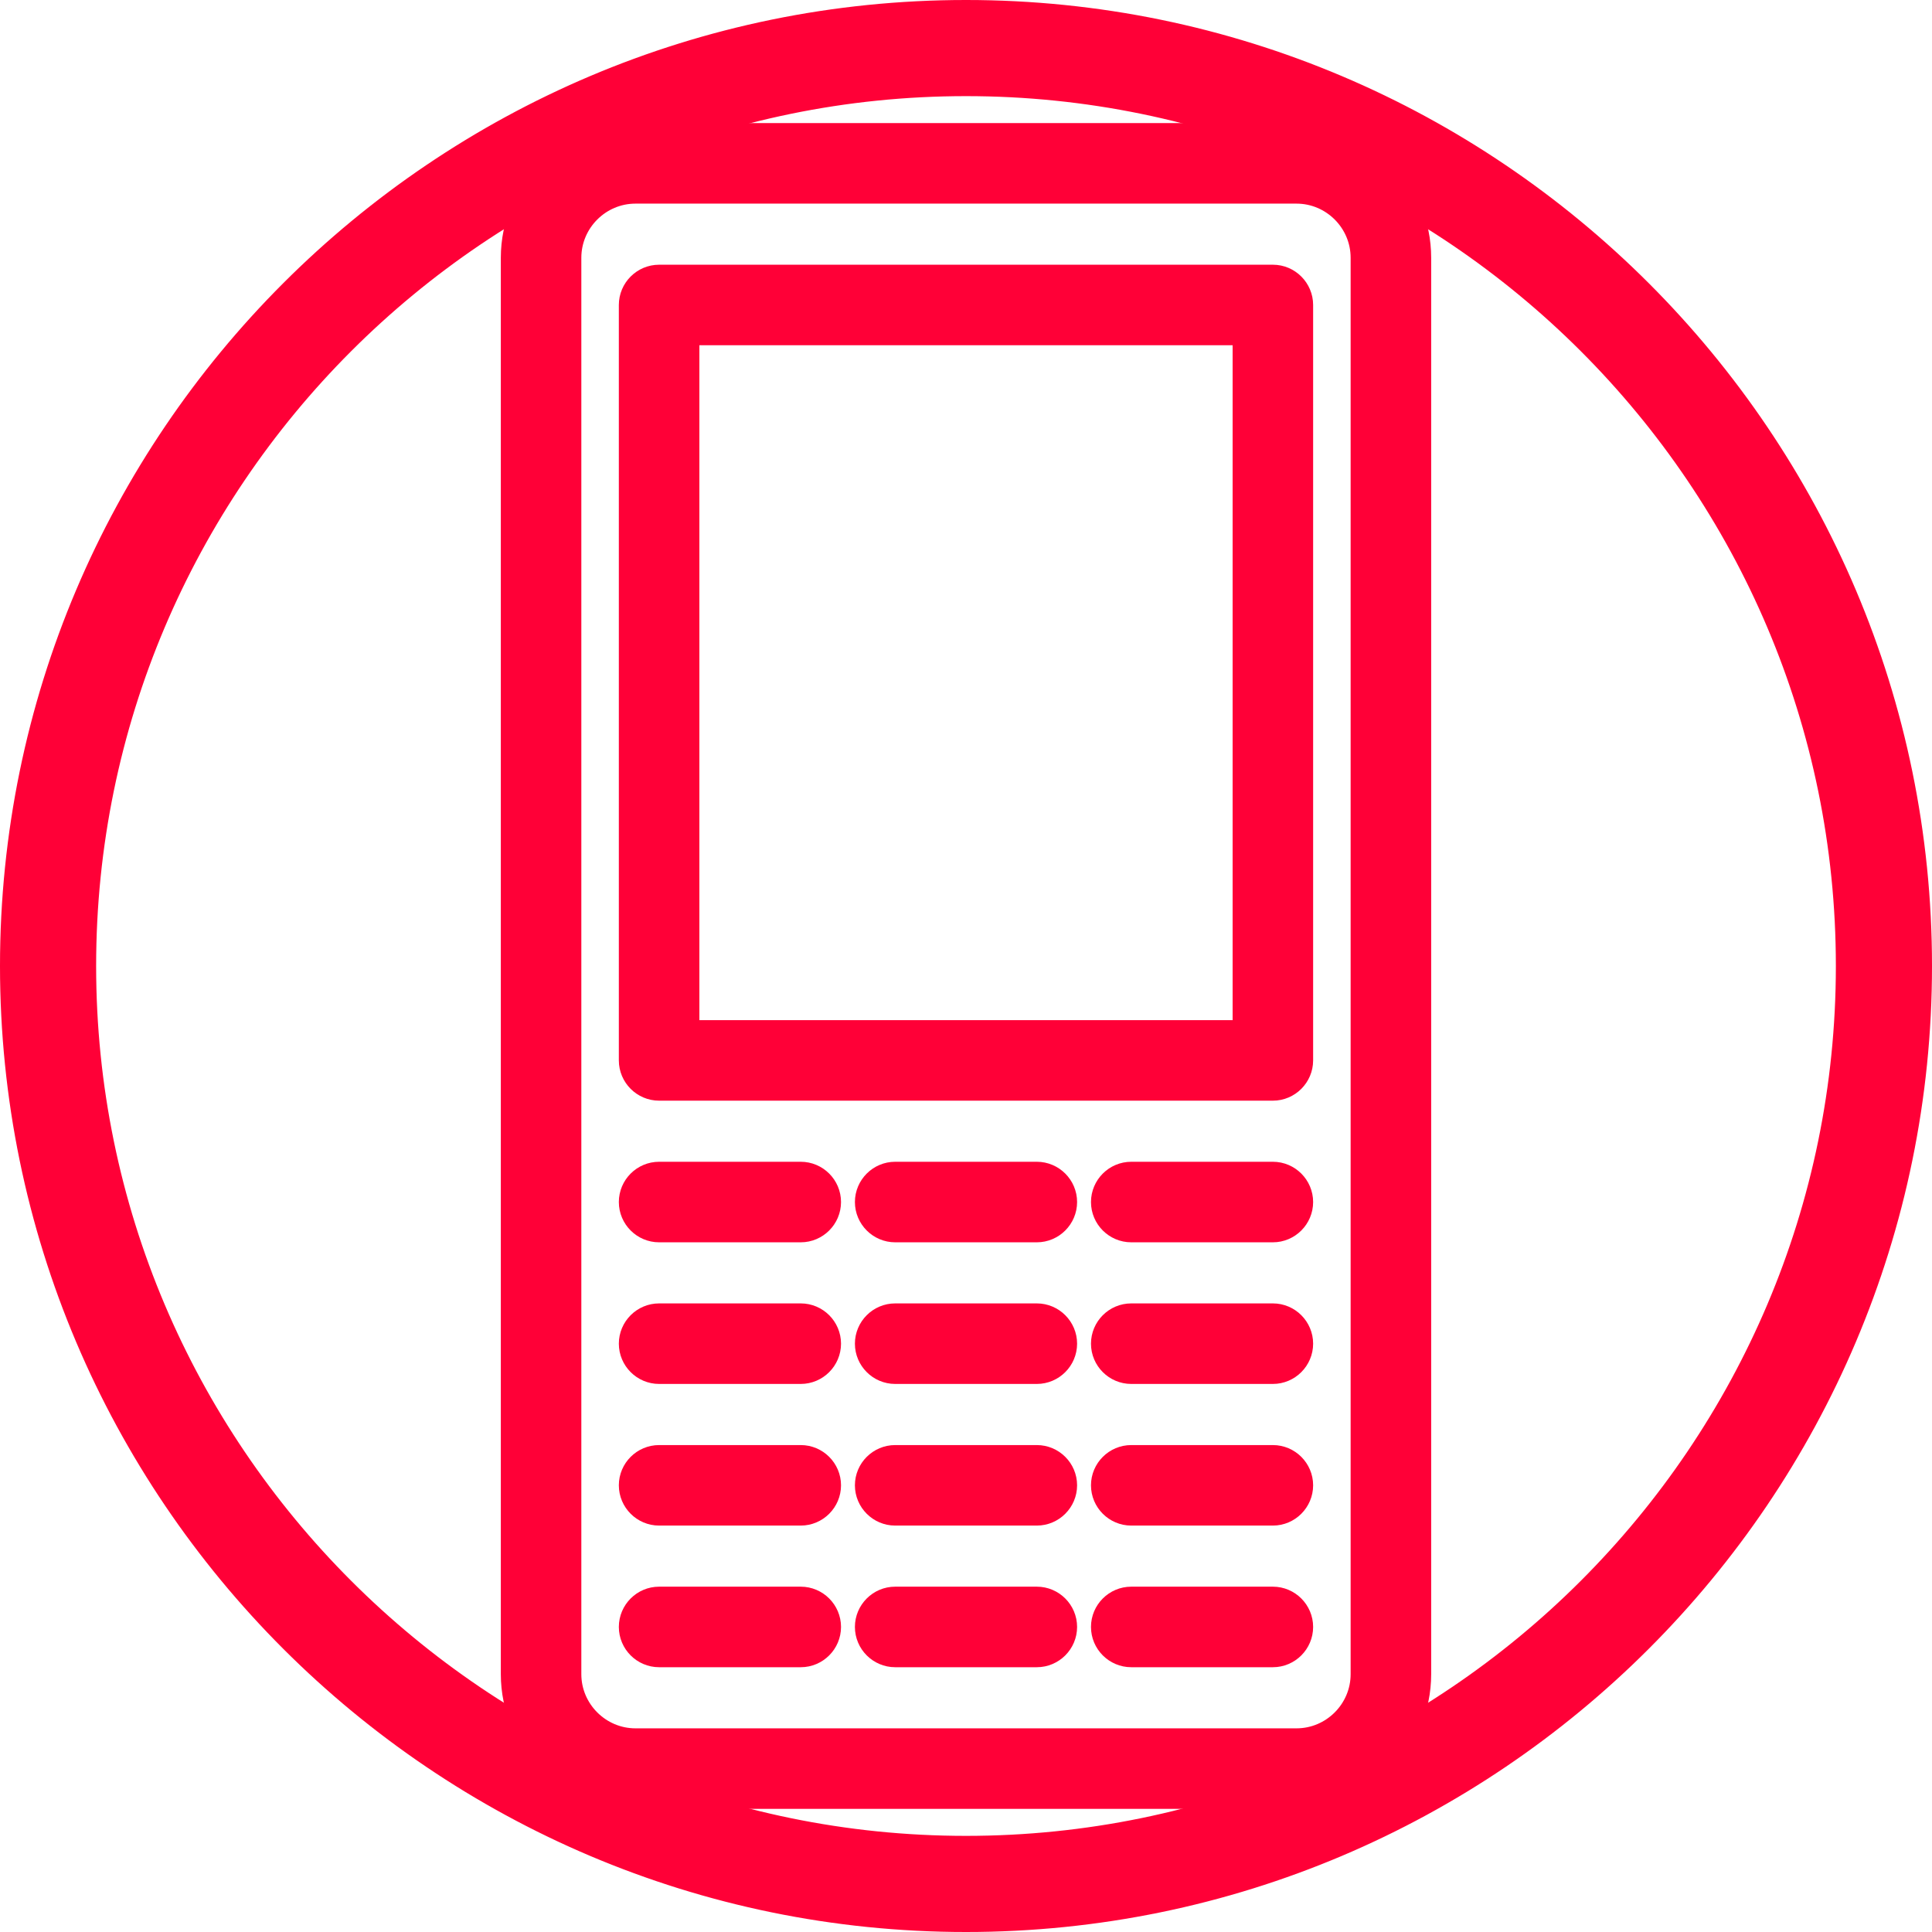 <svg width="58" height="58" viewBox="0 0 58 58" fill="none" xmlns="http://www.w3.org/2000/svg">
<g id="Group">
<path id="Vector" d="M29 57C13.558 57 1 44.442 1 29C1 13.558 13.558 1 29 1C44.442 1 57 13.558 57 29C57 44.442 44.442 57 29 57ZM29 1.886C14.047 1.886 1.886 14.047 1.886 29C1.886 43.953 14.047 56.114 29 56.114C43.953 56.114 56.114 43.953 56.114 29C56.114 14.047 43.953 1.886 29 1.886Z" fill="#FF0037" stroke="#FF0037" stroke-width="2"/>
<path id="Vector_2" d="M38.921 4.195H19.078C17.122 4.195 15.535 5.783 15.535 7.739V50.26C15.535 52.215 17.122 53.803 19.078 53.803H38.921C40.877 53.803 42.465 52.215 42.465 50.26V7.739C42.465 5.783 40.877 4.195 38.921 4.195ZM41.047 50.26C41.047 51.429 40.091 52.386 38.921 52.386H19.078C17.909 52.386 16.952 51.429 16.952 50.26V7.739C16.952 6.569 17.909 5.613 19.078 5.613H38.921C40.091 5.613 41.047 6.569 41.047 7.739V50.26ZM38.213 8.447H19.787C19.397 8.447 19.078 8.766 19.078 9.156V31.834C19.078 32.224 19.397 32.543 19.787 32.543H38.213C38.602 32.543 38.921 32.224 38.921 31.834V9.156C38.921 8.766 38.602 8.447 38.213 8.447ZM37.504 31.125H20.496V9.865H37.504V31.125ZM31.835 36.086C31.835 36.476 31.516 36.795 31.126 36.795H26.874C26.484 36.795 26.165 36.476 26.165 36.086C26.165 35.696 26.484 35.377 26.874 35.377H31.126C31.516 35.377 31.835 35.696 31.835 36.086ZM24.748 36.086C24.748 36.476 24.429 36.795 24.039 36.795H19.787C19.397 36.795 19.078 36.476 19.078 36.086C19.078 35.696 19.397 35.377 19.787 35.377H24.039C24.429 35.377 24.748 35.696 24.748 36.086ZM38.921 36.086C38.921 36.476 38.602 36.795 38.213 36.795H33.961C33.571 36.795 33.252 36.476 33.252 36.086C33.252 35.696 33.571 35.377 33.961 35.377H38.213C38.602 35.377 38.921 35.696 38.921 36.086ZM31.835 40.338C31.835 40.728 31.516 41.047 31.126 41.047H26.874C26.484 41.047 26.165 40.728 26.165 40.338C26.165 39.948 26.484 39.629 26.874 39.629H31.126C31.516 39.629 31.835 39.948 31.835 40.338ZM24.748 40.338C24.748 40.728 24.429 41.047 24.039 41.047H19.787C19.397 41.047 19.078 40.728 19.078 40.338C19.078 39.948 19.397 39.629 19.787 39.629H24.039C24.429 39.629 24.748 39.948 24.748 40.338ZM38.921 40.338C38.921 40.728 38.602 41.047 38.213 41.047H33.961C33.571 41.047 33.252 40.728 33.252 40.338C33.252 39.948 33.571 39.629 33.961 39.629H38.213C38.602 39.629 38.921 39.948 38.921 40.338ZM31.835 44.59C31.835 44.98 31.516 45.299 31.126 45.299H26.874C26.484 45.299 26.165 44.98 26.165 44.59C26.165 44.2 26.484 43.882 26.874 43.882H31.126C31.516 43.882 31.835 44.2 31.835 44.59ZM24.748 44.59C24.748 44.98 24.429 45.299 24.039 45.299H19.787C19.397 45.299 19.078 44.98 19.078 44.59C19.078 44.2 19.397 43.882 19.787 43.882H24.039C24.429 43.882 24.748 44.2 24.748 44.59ZM38.921 44.59C38.921 44.98 38.602 45.299 38.213 45.299H33.961C33.571 45.299 33.252 44.98 33.252 44.59C33.252 44.2 33.571 43.882 33.961 43.882H38.213C38.602 43.882 38.921 44.2 38.921 44.59ZM31.835 48.842C31.835 49.232 31.516 49.551 31.126 49.551H26.874C26.484 49.551 26.165 49.232 26.165 48.842C26.165 48.452 26.484 48.133 26.874 48.133H31.126C31.516 48.133 31.835 48.452 31.835 48.842ZM24.748 48.842C24.748 49.232 24.429 49.551 24.039 49.551H19.787C19.397 49.551 19.078 49.232 19.078 48.842C19.078 48.452 19.397 48.133 19.787 48.133H24.039C24.429 48.133 24.748 48.452 24.748 48.842ZM38.921 48.842C38.921 49.232 38.602 49.551 38.213 49.551H33.961C33.571 49.551 33.252 49.232 33.252 48.842C33.252 48.452 33.571 48.133 33.961 48.133H38.213C38.602 48.133 38.921 48.452 38.921 48.842Z" fill="#FF0037" stroke="#FF0037"/>
</g>
</svg>
